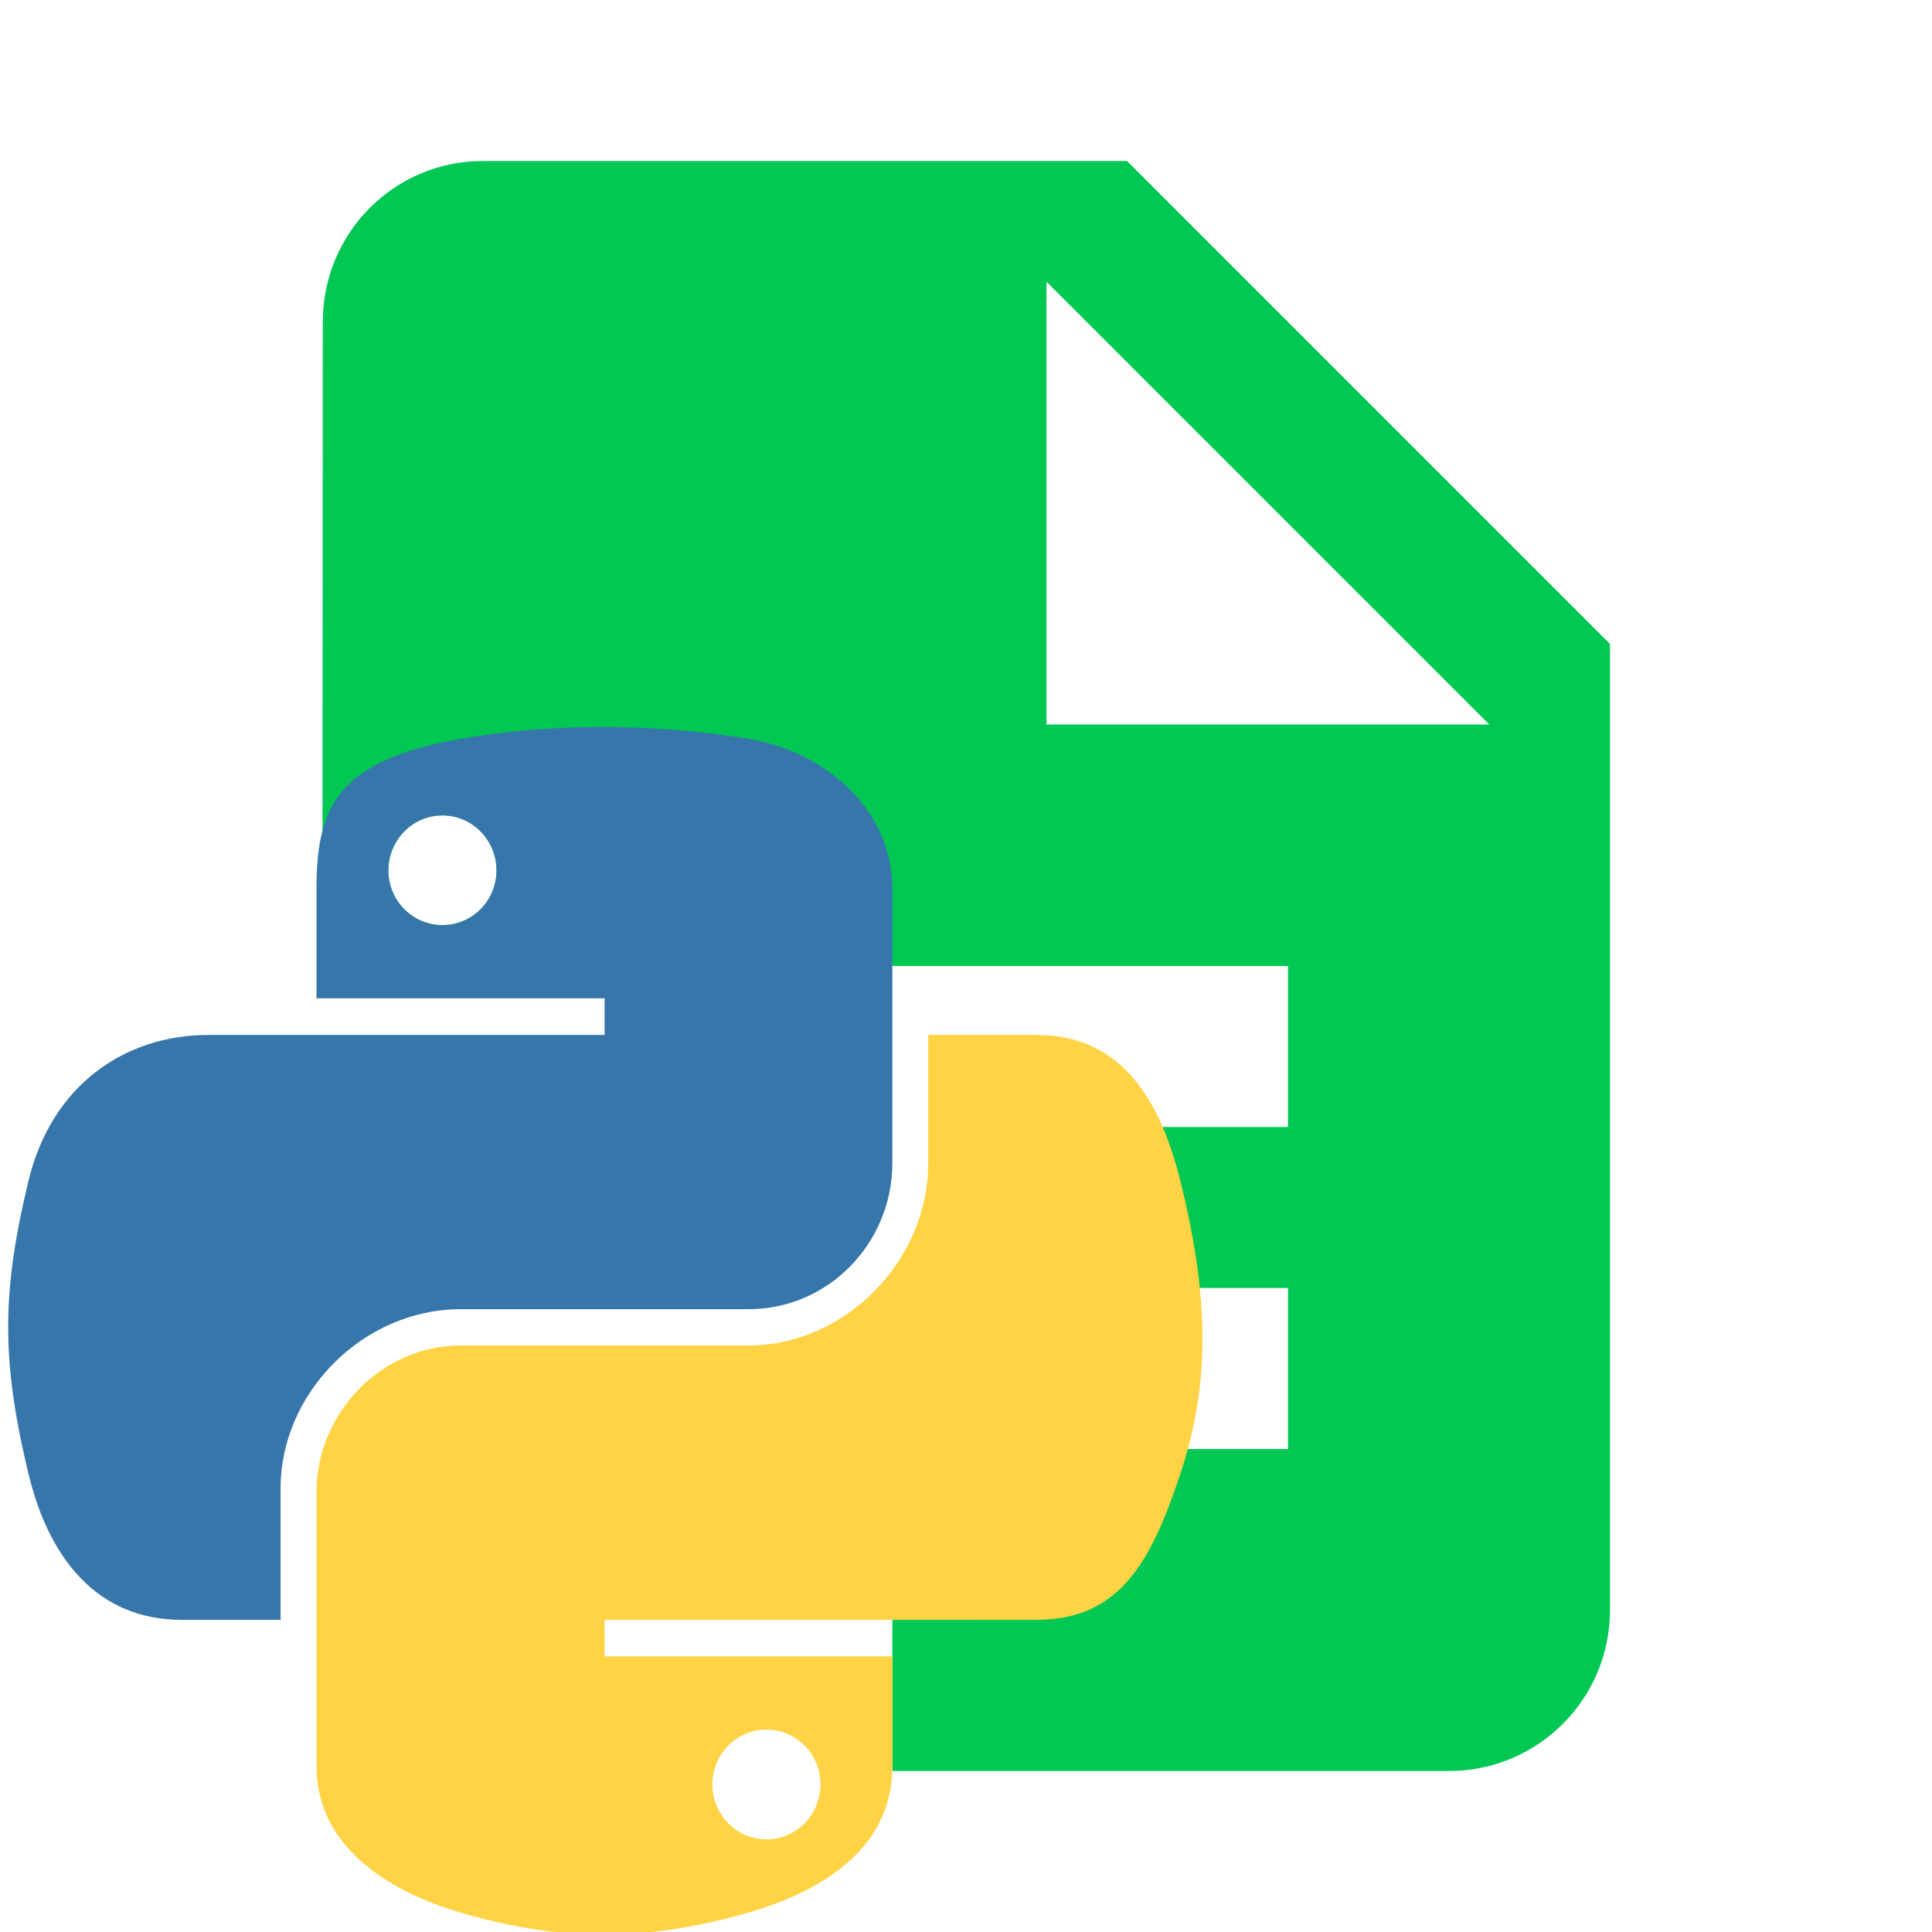 <?xml version="1.0" encoding="UTF-8" standalone="no"?>
<svg
   xmlns:dc="http://purl.org/dc/elements/1.1/"
   xmlns:cc="http://creativecommons.org/ns#"
   xmlns:rdf="http://www.w3.org/1999/02/22-rdf-syntax-ns#"
   xmlns:svg="http://www.w3.org/2000/svg"
   xmlns="http://www.w3.org/2000/svg"
   xmlns:xlink="http://www.w3.org/1999/xlink"
   xmlns:sodipodi="http://sodipodi.sourceforge.net/DTD/sodipodi-0.dtd"
   xmlns:inkscape="http://www.inkscape.org/namespaces/inkscape"
   fill="#00C853"
   width="48"
   height="48"
   viewBox="0 0 48 48"
   id="svg2"
   version="1.1"
   inkscape:version="0.91 r13725"
   sodipodi:docname="text-x-python7.svg">
  <defs
     id="defs8">
    <linearGradient
       id="linearGradient2795">
      <stop
         id="stop2797"
         offset="0"
         style="stop-color:#b8b8b8;stop-opacity:0.498;" />
      <stop
         id="stop2799"
         offset="1"
         style="stop-color:#7f7f7f;stop-opacity:0;" />
    </linearGradient>
    <linearGradient
       id="linearGradient2787">
      <stop
         id="stop2789"
         offset="0"
         style="stop-color:#7f7f7f;stop-opacity:0.5;" />
      <stop
         id="stop2791"
         offset="1"
         style="stop-color:#7f7f7f;stop-opacity:0;" />
    </linearGradient>
    <linearGradient
       id="linearGradient3676">
      <stop
         id="stop3678"
         offset="0"
         style="stop-color:#b2b2b2;stop-opacity:0.5;" />
      <stop
         id="stop3680"
         offset="1"
         style="stop-color:#b3b3b3;stop-opacity:0;" />
    </linearGradient>
    <linearGradient
       id="linearGradient3236">
      <stop
         id="stop3244"
         offset="0"
         style="stop-color:#f4f4f4;stop-opacity:1" />
      <stop
         id="stop3240"
         offset="1"
         style="stop-color:white;stop-opacity:1" />
    </linearGradient>
    <linearGradient
       id="linearGradient4671">
      <stop
         id="stop4673"
         offset="0"
         style="stop-color:#ffd43b;stop-opacity:1;" />
      <stop
         id="stop4675"
         offset="1"
         style="stop-color:#ffe873;stop-opacity:1" />
    </linearGradient>
    <linearGradient
       id="linearGradient4689">
      <stop
         id="stop4691"
         offset="0"
         style="stop-color:#5a9fd4;stop-opacity:1;" />
      <stop
         id="stop4693"
         offset="1"
         style="stop-color:#306998;stop-opacity:1;" />
    </linearGradient>
    <linearGradient
       gradientTransform="translate(100.27,99.611)"
       gradientUnits="userSpaceOnUse"
       xlink:href="#linearGradient4671"
       id="linearGradient2987"
       y2="144.757"
       x2="-65.309"
       y1="144.757"
       x1="224.24" />
    <linearGradient
       gradientTransform="translate(100.27,99.611)"
       gradientUnits="userSpaceOnUse"
       xlink:href="#linearGradient4689"
       id="linearGradient2990"
       y2="76.313"
       x2="26.67"
       y1="77.476"
       x1="172.942" />
    <linearGradient
       y2="144.757"
       x2="-65.309"
       y1="144.757"
       x1="224.24"
       gradientTransform="matrix(0.563,0,0,0.568,-11.597,-7.61)"
       gradientUnits="userSpaceOnUse"
       id="linearGradient2255"
       xlink:href="#linearGradient4671"
       inkscape:collect="always" />
    <linearGradient
       y2="76.313"
       x2="26.67"
       y1="76.176"
       x1="172.942"
       gradientTransform="matrix(0.563,0,0,0.568,-11.597,-7.61)"
       gradientUnits="userSpaceOnUse"
       id="linearGradient2258"
       xlink:href="#linearGradient4689"
       inkscape:collect="always" />
    <radialGradient
       gradientUnits="userSpaceOnUse"
       gradientTransform="matrix(1,0,0,0.178,0,108.743)"
       r="29.037"
       fy="132.286"
       fx="61.519"
       cy="132.286"
       cx="61.519"
       id="radialGradient2801"
       xlink:href="#linearGradient2795"
       inkscape:collect="always" />
  </defs>
  <sodipodi:namedview
     pagecolor="#ffffff"
     bordercolor="#666666"
     borderopacity="1"
     objecttolerance="10"
     gridtolerance="10"
     guidetolerance="10"
     inkscape:pageopacity="0"
     inkscape:pageshadow="2"
     inkscape:window-width="1366"
     inkscape:window-height="713"
     id="namedview6"
     showgrid="false"
     inkscape:zoom="9.8333333"
     inkscape:cx="0.86016764"
     inkscape:cy="24.000689"
     inkscape:window-x="0"
     inkscape:window-y="30"
     inkscape:window-maximized="1"
     inkscape:current-layer="svg2"
     inkscape:snap-bbox="true"
     inkscape:bbox-paths="true"
     inkscape:bbox-nodes="true"
     inkscape:snap-bbox-edge-midpoints="true"
     inkscape:snap-bbox-midpoints="false"
     inkscape:snap-object-midpoints="false"
     inkscape:snap-others="false" />
  <path
     d="M 12 4 C 9.79 4 8.02 5.79 8.02 8 L 8.01 23.936 L 22.17 23.936 L 22.17 24 L 32 24 L 32 28 L 24.305 28 L 24.305 32 L 32 32 L 32 36 L 24.305 36 L 24.305 40.244 L 22.17 40.244 L 22.17 44 L 36 44 C 38.21 44 40 42.21 40 40 L 40 16 L 28 4 L 12 4 z M 26 7 L 37 18 L 26 18 L 26 7 z M 10.992 20.258 C 11.362 20.258 11.698 20.411 11.941 20.658 C 12.185 20.906 12.336 21.248 12.336 21.625 C 12.336 22.001 12.185 22.342 11.941 22.588 C 11.698 22.834 11.362 22.984 10.992 22.984 C 10.621 22.984 10.286 22.834 10.043 22.588 C 9.8 22.342 9.648 22.001 9.648 21.625 C 9.648 21.248 9.8 20.906 10.043 20.658 C 10.286 20.411 10.621 20.258 10.992 20.258 z "
     id="path4781" />
  <path
     style="opacity:1;fill:#3776ab;fill-opacity:1;stroke:none"
     d="M 14.863 18.062 C 13.64 18.068 12.471 18.174 11.443 18.355 C 8.415 18.891 7.863 20.011 7.863 22.076 L 7.863 24.803 L 15.021 24.803 L 15.021 25.713 L 7.863 25.713 L 5.178 25.713 C 3.098 25.713 1.277 26.963 0.707 29.342 C 0.05 32.068 0.021 33.769 0.707 36.615 C 1.216 38.734 2.43 40.244 4.51 40.244 L 6.971 40.244 L 6.971 36.975 C 6.971 34.612 9.016 32.527 11.443 32.527 L 18.592 32.527 C 20.582 32.527 22.17 30.889 22.17 28.891 L 22.17 22.076 C 22.17 20.137 20.534 18.679 18.592 18.355 C 17.362 18.151 16.087 18.057 14.863 18.062 z M 10.992 20.258 C 11.362 20.258 11.698 20.411 11.941 20.658 C 12.185 20.906 12.336 21.248 12.336 21.625 C 12.336 22.001 12.185 22.342 11.941 22.588 C 11.698 22.834 11.362 22.984 10.992 22.984 C 10.621 22.984 10.286 22.834 10.043 22.588 C 9.8 22.342 9.648 22.001 9.648 21.625 C 9.648 21.248 9.8 20.906 10.043 20.658 C 10.286 20.411 10.621 20.258 10.992 20.258 z "
     id="path4772" />
  <path
     style="opacity:1;fill:#ffd343;fill-opacity:1;stroke:none"
     d="M 23.062 25.713 L 23.062 28.891 C 23.062 31.355 20.974 33.428 18.592 33.428 L 11.443 33.428 C 9.485 33.428 7.863 35.105 7.863 37.066 L 7.863 43.881 C 7.863 45.82 9.551 46.961 11.443 47.518 C 13.709 48.184 15.881 48.304 18.592 47.518 C 20.394 46.996 22.17 45.946 22.17 43.881 L 22.17 41.152 L 15.021 41.152 L 15.021 40.244 L 22.17 40.244 L 25.748 40.244 C 27.828 40.244 28.603 38.793 29.326 36.615 C 30.073 34.373 30.042 32.218 29.326 29.342 C 28.812 27.271 27.831 25.713 25.748 25.713 L 23.062 25.713 z M 19.041 42.971 C 19.783 42.971 20.385 43.58 20.385 44.332 C 20.385 45.086 19.783 45.699 19.041 45.699 C 18.302 45.699 17.699 45.086 17.699 44.332 C 17.699 43.58 18.302 42.971 19.041 42.971 z "
     id="path4797" />
</svg>
